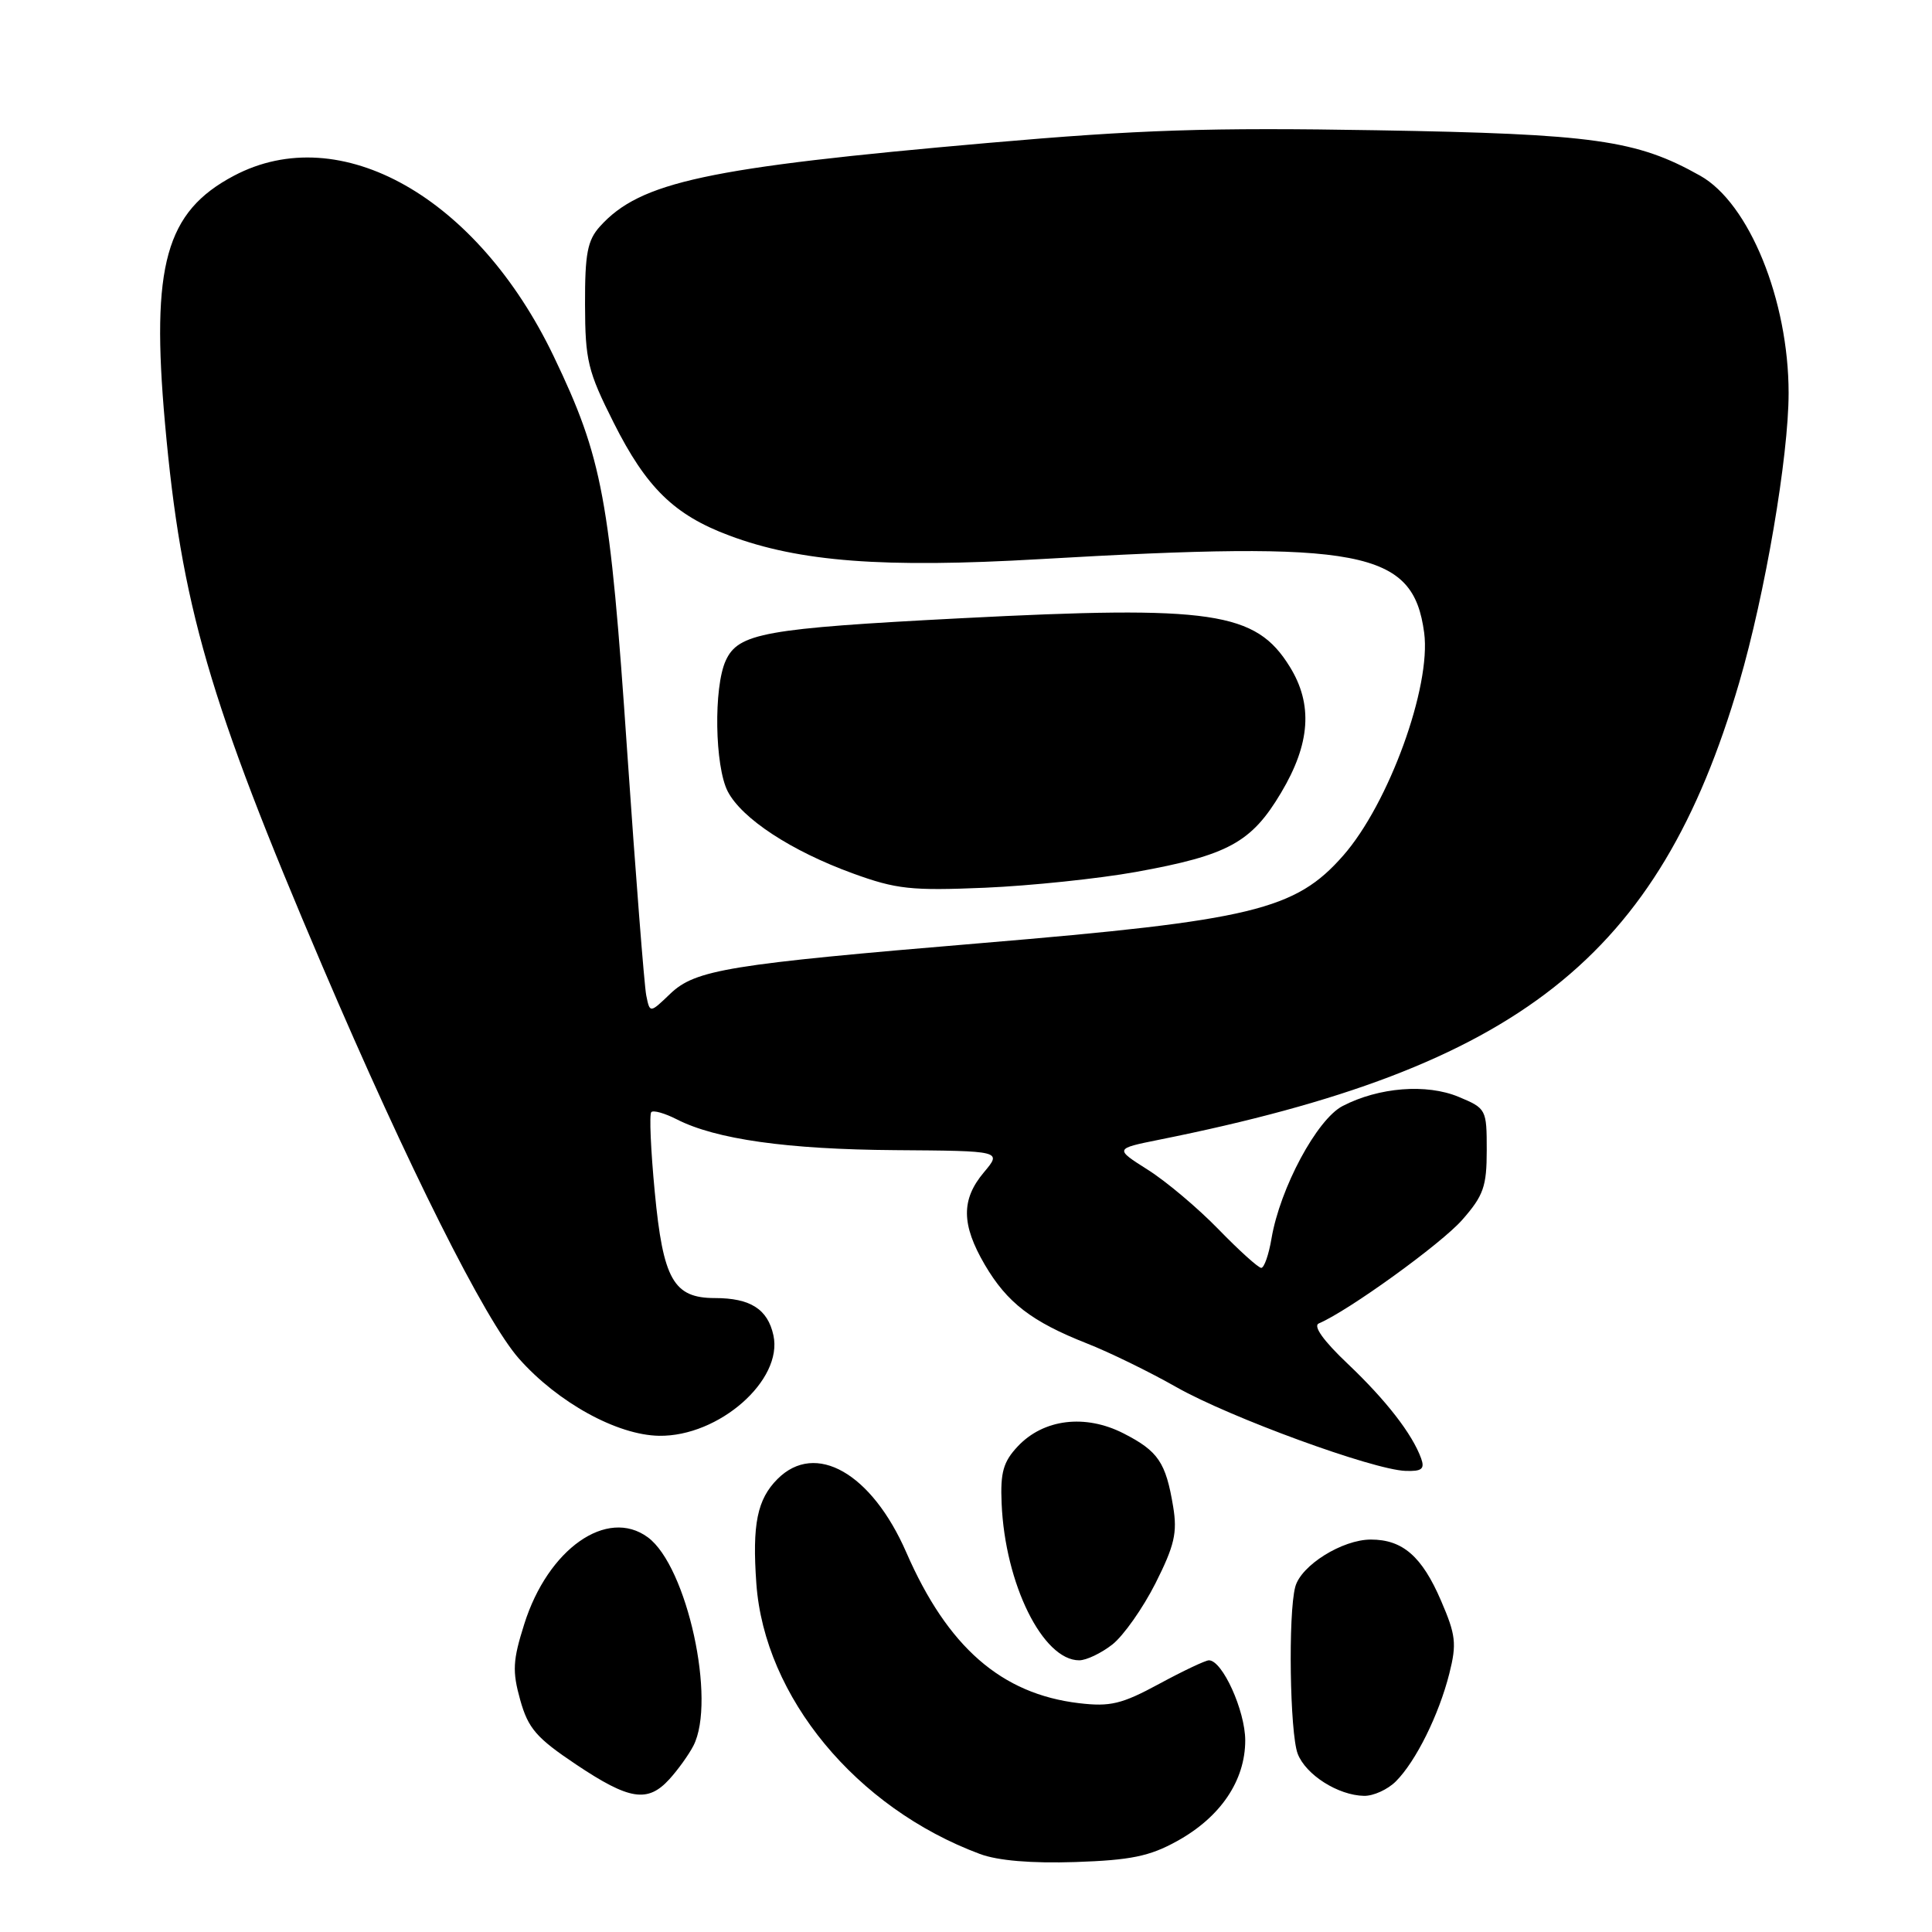 <?xml version="1.0" encoding="UTF-8" standalone="no"?>
<!DOCTYPE svg PUBLIC "-//W3C//DTD SVG 1.1//EN" "http://www.w3.org/Graphics/SVG/1.1/DTD/svg11.dtd" >
<svg xmlns="http://www.w3.org/2000/svg" xmlns:xlink="http://www.w3.org/1999/xlink" version="1.1" viewBox="0 0 256 256">
 <g >
 <path fill="currentColor"
d=" M 155.96 243.96 C 161.73 240.78 165.00 235.94 165.00 230.60 C 164.99 226.66 161.97 220.00 160.19 220.00 C 159.73 220.00 156.76 221.41 153.58 223.13 C 148.63 225.81 147.11 226.17 142.97 225.68 C 132.68 224.46 125.56 218.24 120.09 205.70 C 115.50 195.19 108.06 190.94 103.03 195.97 C 100.33 198.67 99.66 201.98 100.22 209.83 C 101.30 224.86 113.44 239.55 129.84 245.66 C 132.22 246.55 136.66 246.92 142.50 246.73 C 149.83 246.48 152.33 245.97 155.96 243.96 Z  M 88.70 235.75 C 89.83 234.51 91.26 232.52 91.88 231.32 C 94.94 225.36 91.04 207.52 85.84 203.70 C 80.44 199.73 72.61 205.23 69.47 215.19 C 67.94 220.02 67.87 221.45 68.93 225.25 C 69.99 229.03 71.07 230.28 76.33 233.80 C 83.40 238.53 85.82 238.91 88.70 235.75 Z  M 184.96 236.04 C 187.61 233.39 190.66 227.23 192.04 221.77 C 193.04 217.80 192.91 216.65 190.94 212.09 C 188.42 206.23 185.86 204.00 181.65 204.00 C 177.86 204.00 172.39 207.42 171.63 210.26 C 170.67 213.82 170.91 229.62 171.95 232.38 C 173.02 235.17 177.31 237.90 180.75 237.96 C 181.99 237.98 183.88 237.12 184.96 236.04 Z  M 147.40 217.90 C 148.87 216.74 151.44 213.09 153.11 209.79 C 155.63 204.78 156.02 203.09 155.45 199.64 C 154.48 193.77 153.47 192.28 148.87 189.93 C 143.79 187.34 138.27 188.02 134.86 191.65 C 132.94 193.69 132.54 195.10 132.72 199.21 C 133.17 209.89 138.18 220.00 143.00 220.00 C 143.95 220.00 145.93 219.05 147.40 217.90 Z  M 188.31 193.25 C 187.13 190.00 183.66 185.53 178.57 180.70 C 175.37 177.67 173.96 175.70 174.75 175.36 C 178.65 173.71 190.97 164.81 193.75 161.64 C 196.58 158.42 197.00 157.21 197.00 152.41 C 197.00 146.99 196.94 146.87 193.28 145.34 C 189.03 143.57 182.72 144.06 177.91 146.55 C 174.51 148.30 169.61 157.43 168.48 164.11 C 168.12 166.25 167.51 168.00 167.12 168.00 C 166.74 168.00 164.19 165.70 161.46 162.89 C 158.73 160.08 154.52 156.53 152.09 155.00 C 147.69 152.21 147.69 152.21 153.59 151.02 C 201.29 141.46 219.79 126.88 230.45 90.46 C 233.89 78.69 237.00 60.49 237.00 52.08 C 237.00 39.78 231.77 26.92 225.28 23.28 C 216.85 18.54 211.21 17.75 182.42 17.26 C 160.15 16.88 150.99 17.18 130.92 18.94 C 93.60 22.21 84.83 24.10 79.50 30.00 C 77.84 31.84 77.50 33.60 77.52 40.36 C 77.54 47.76 77.88 49.18 81.31 56.00 C 85.64 64.62 89.33 68.23 96.63 70.96 C 105.94 74.45 117.07 75.29 137.76 74.09 C 180.52 71.61 187.24 72.89 188.71 83.84 C 189.66 90.97 184.02 106.49 177.98 113.37 C 171.65 120.58 165.95 121.96 130.00 124.97 C 96.54 127.77 92.14 128.49 88.81 131.68 C 86.11 134.27 86.11 134.27 85.63 131.89 C 85.37 130.57 84.23 116.00 83.10 99.50 C 80.82 65.99 79.84 60.73 73.39 47.26 C 63.26 26.11 45.08 15.83 30.99 23.29 C 21.96 28.06 19.99 35.14 21.86 56.06 C 24.02 80.17 27.68 92.81 42.71 128.00 C 54.06 154.57 64.26 174.93 68.77 180.03 C 73.92 185.84 81.77 190.16 87.33 190.25 C 95.26 190.37 103.79 182.87 102.48 176.93 C 101.72 173.46 99.42 172.00 94.72 172.00 C 89.25 172.00 87.86 169.54 86.76 157.95 C 86.23 152.41 86.02 147.64 86.30 147.36 C 86.58 147.08 88.09 147.51 89.66 148.31 C 94.82 150.96 104.31 152.30 118.63 152.40 C 132.76 152.50 132.76 152.50 130.38 155.33 C 127.34 158.94 127.37 162.25 130.50 167.60 C 133.45 172.62 136.69 175.12 144.04 178.02 C 147.00 179.18 152.34 181.79 155.91 183.82 C 162.99 187.83 181.87 194.73 186.22 194.90 C 188.40 194.98 188.81 194.65 188.31 193.25 Z  M 150.50 115.54 C 162.73 113.33 165.82 111.65 169.75 105.04 C 173.63 98.54 173.99 93.33 170.90 88.34 C 166.39 81.05 160.65 80.20 127.35 81.92 C 101.30 83.27 97.82 83.89 96.16 87.54 C 94.54 91.09 94.71 101.54 96.43 104.87 C 98.30 108.47 104.84 112.76 113.00 115.73 C 118.77 117.83 120.73 118.04 130.50 117.63 C 136.55 117.37 145.55 116.43 150.50 115.54 Z "/>
</g>
</svg>